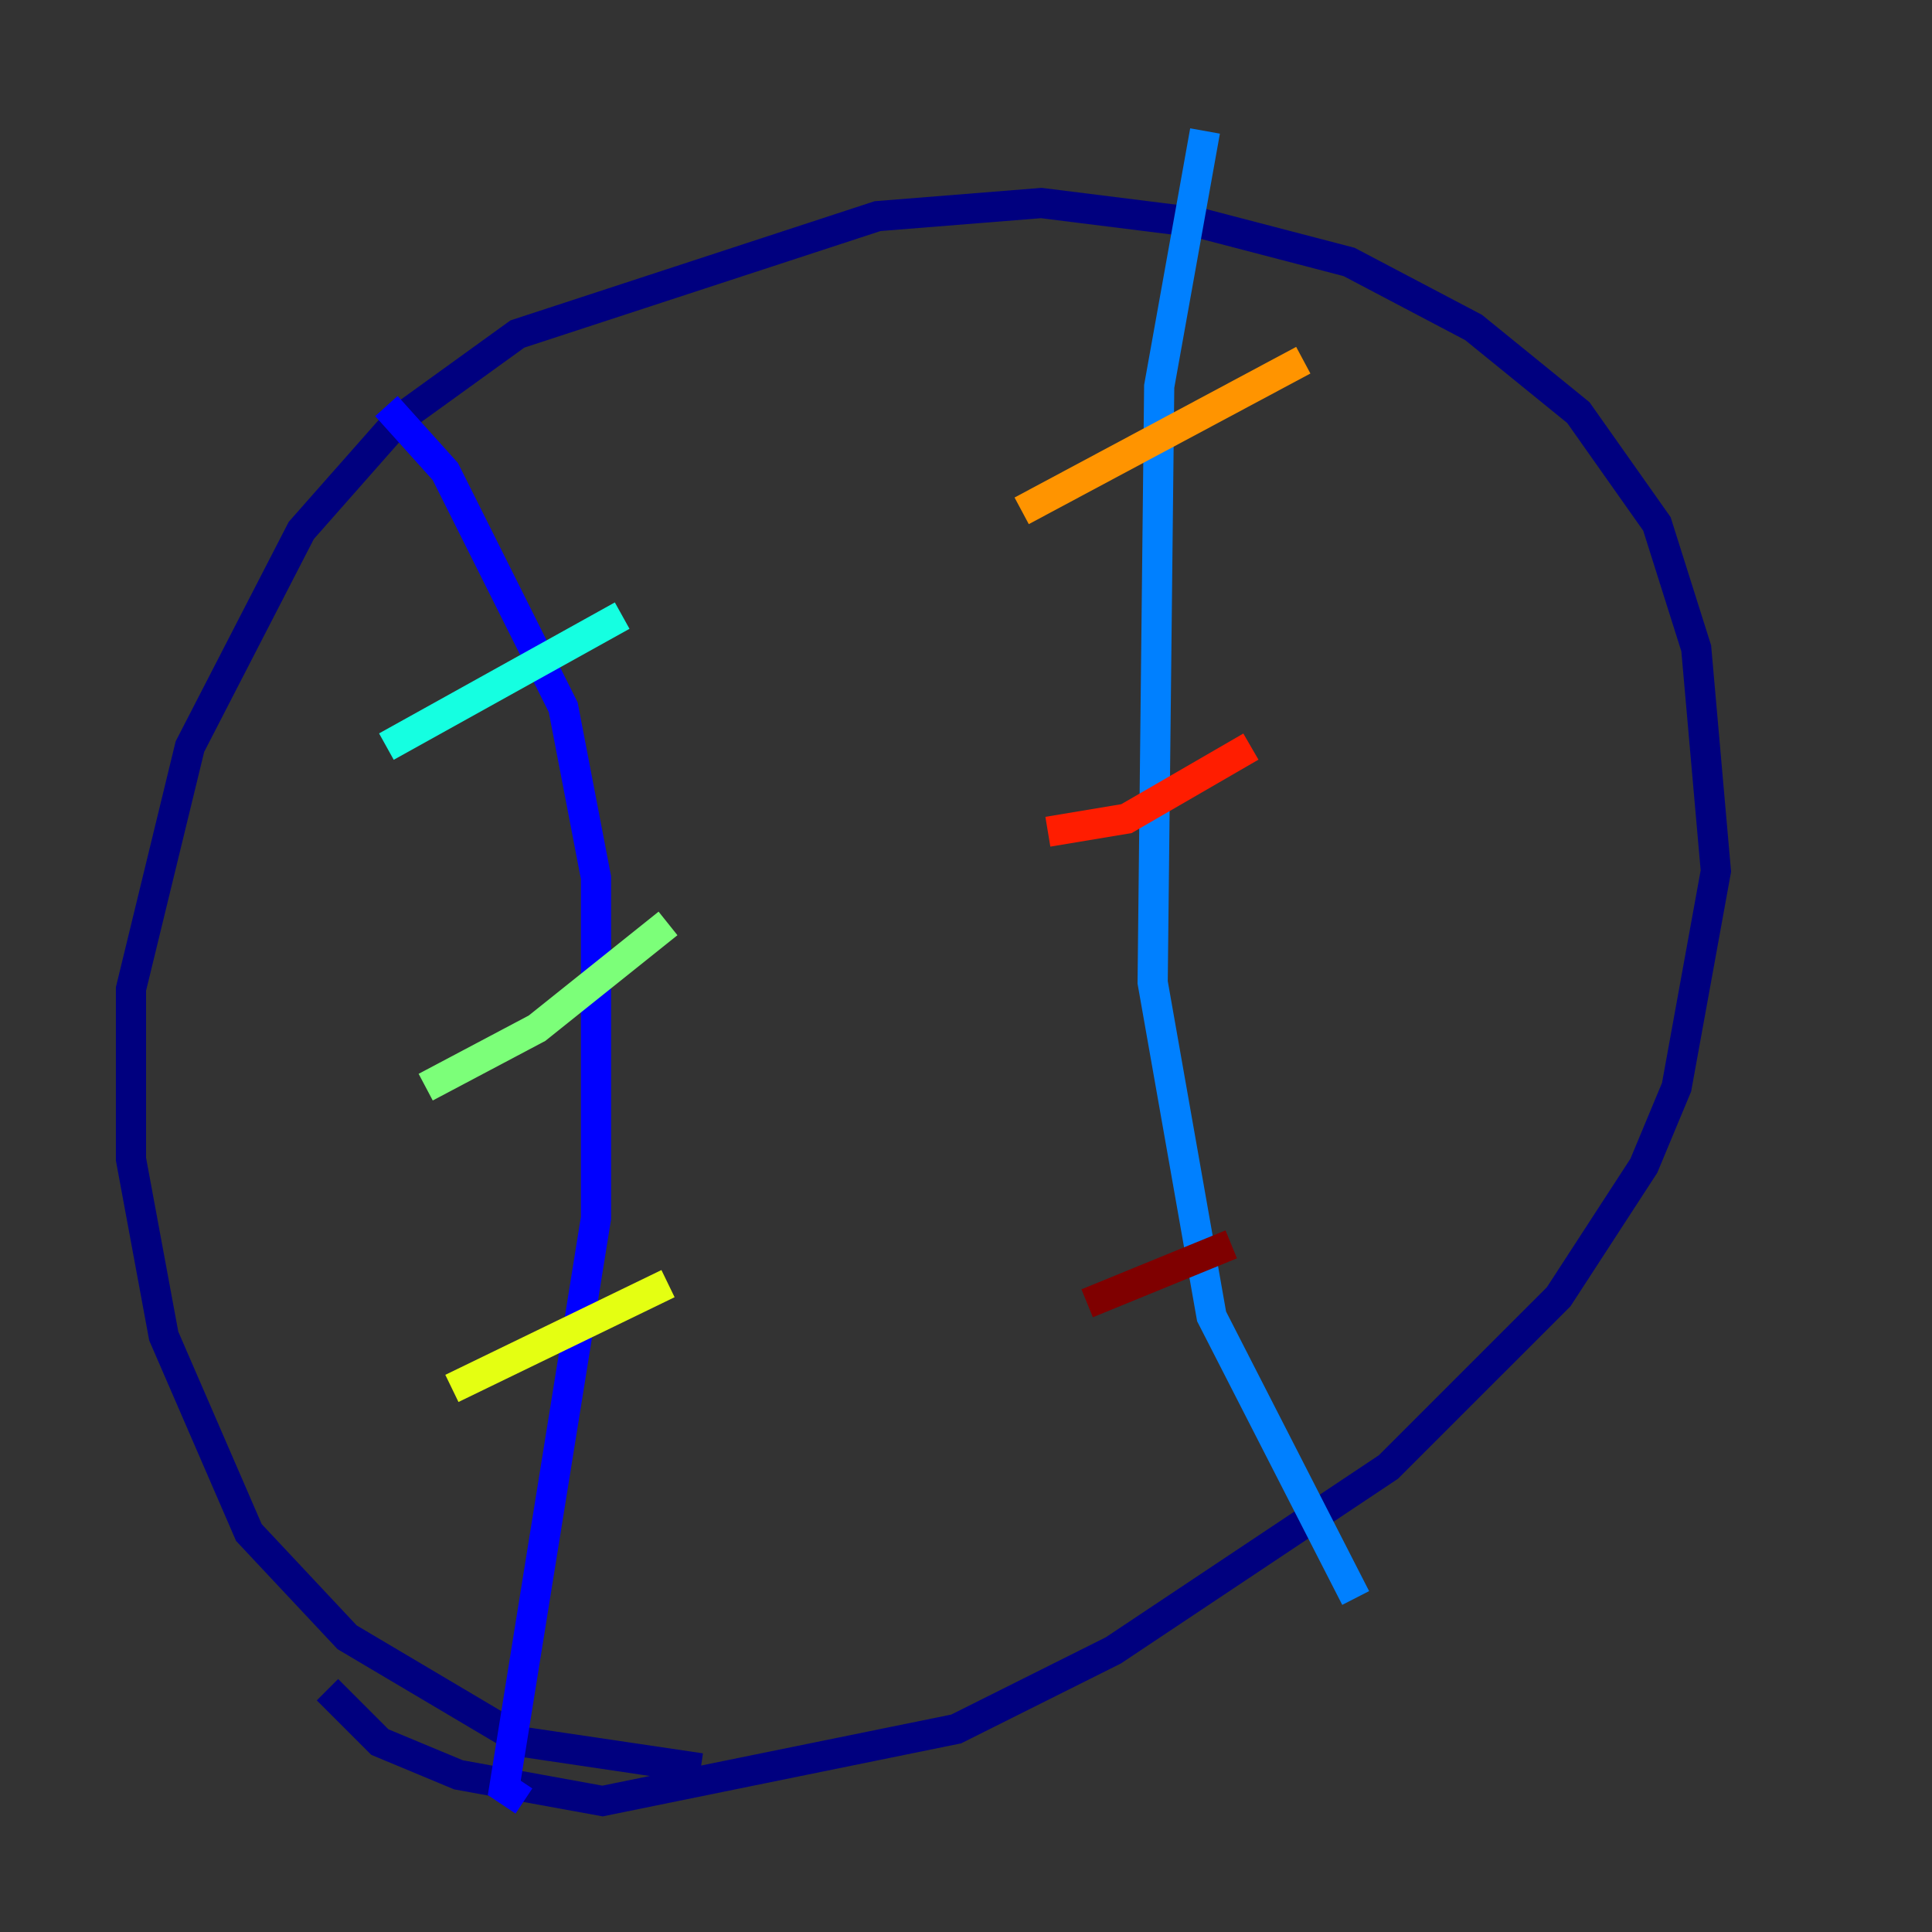<?xml version="1.0" encoding="utf-8" ?>
<svg baseProfile="tiny" height="128" version="1.2" viewBox="0,0,128,128" width="128" xmlns="http://www.w3.org/2000/svg" xmlns:ev="http://www.w3.org/2001/xml-events" xmlns:xlink="http://www.w3.org/1999/xlink"><rect x="0" y="0" width="128" height="128" fill="#333333" stroke="none"/><defs /><polyline fill="none" points="46.427,117.153 34.712,115.417 22.997,108.475 16.488,101.532 10.848,88.515 8.678,76.8 8.678,65.519 12.583,49.464 19.959,35.146 26.468,27.77 34.278,22.129 58.142,14.319 68.99,13.451 79.403,14.752 89.383,17.356 97.627,21.695 104.57,27.336 109.776,34.712 112.38,42.956 113.681,57.709 111.078,72.027 108.909,77.234 103.268,85.912 91.986,97.193 73.763,109.342 63.349,114.549 39.919,119.322 30.373,117.586 25.166,115.417 21.695,111.946" stroke="#00007f" stroke-width="2" /><polyline fill="none" points="25.6,26.902 29.505,31.241 37.315,46.861 39.485,58.142 39.485,80.705 33.41,118.454 34.712,119.322" stroke="#0000ff" stroke-width="2" /><polyline fill="none" points="79.837,8.678 76.8,25.6 76.366,65.085 80.271,87.214 89.817,105.871" stroke="#0080ff" stroke-width="2" /><polyline fill="none" points="25.6,49.464 41.22,40.786" stroke="#15ffe1" stroke-width="2" /><polyline fill="none" points="28.203,72.027 35.58,68.122 44.258,61.18" stroke="#7cff79" stroke-width="2" /><polyline fill="none" points="29.939,91.986 44.258,85.044" stroke="#e4ff12" stroke-width="2" /><polyline fill="none" points="67.688,33.844 86.346,23.864" stroke="#ff9400" stroke-width="2" /><polyline fill="none" points="69.424,55.105 74.63,54.237 82.875,49.464" stroke="#ff1d00" stroke-width="2" /><polyline fill="none" points="72.027,86.346 81.573,82.441" stroke="#7f0000" stroke-width="2" /></svg>